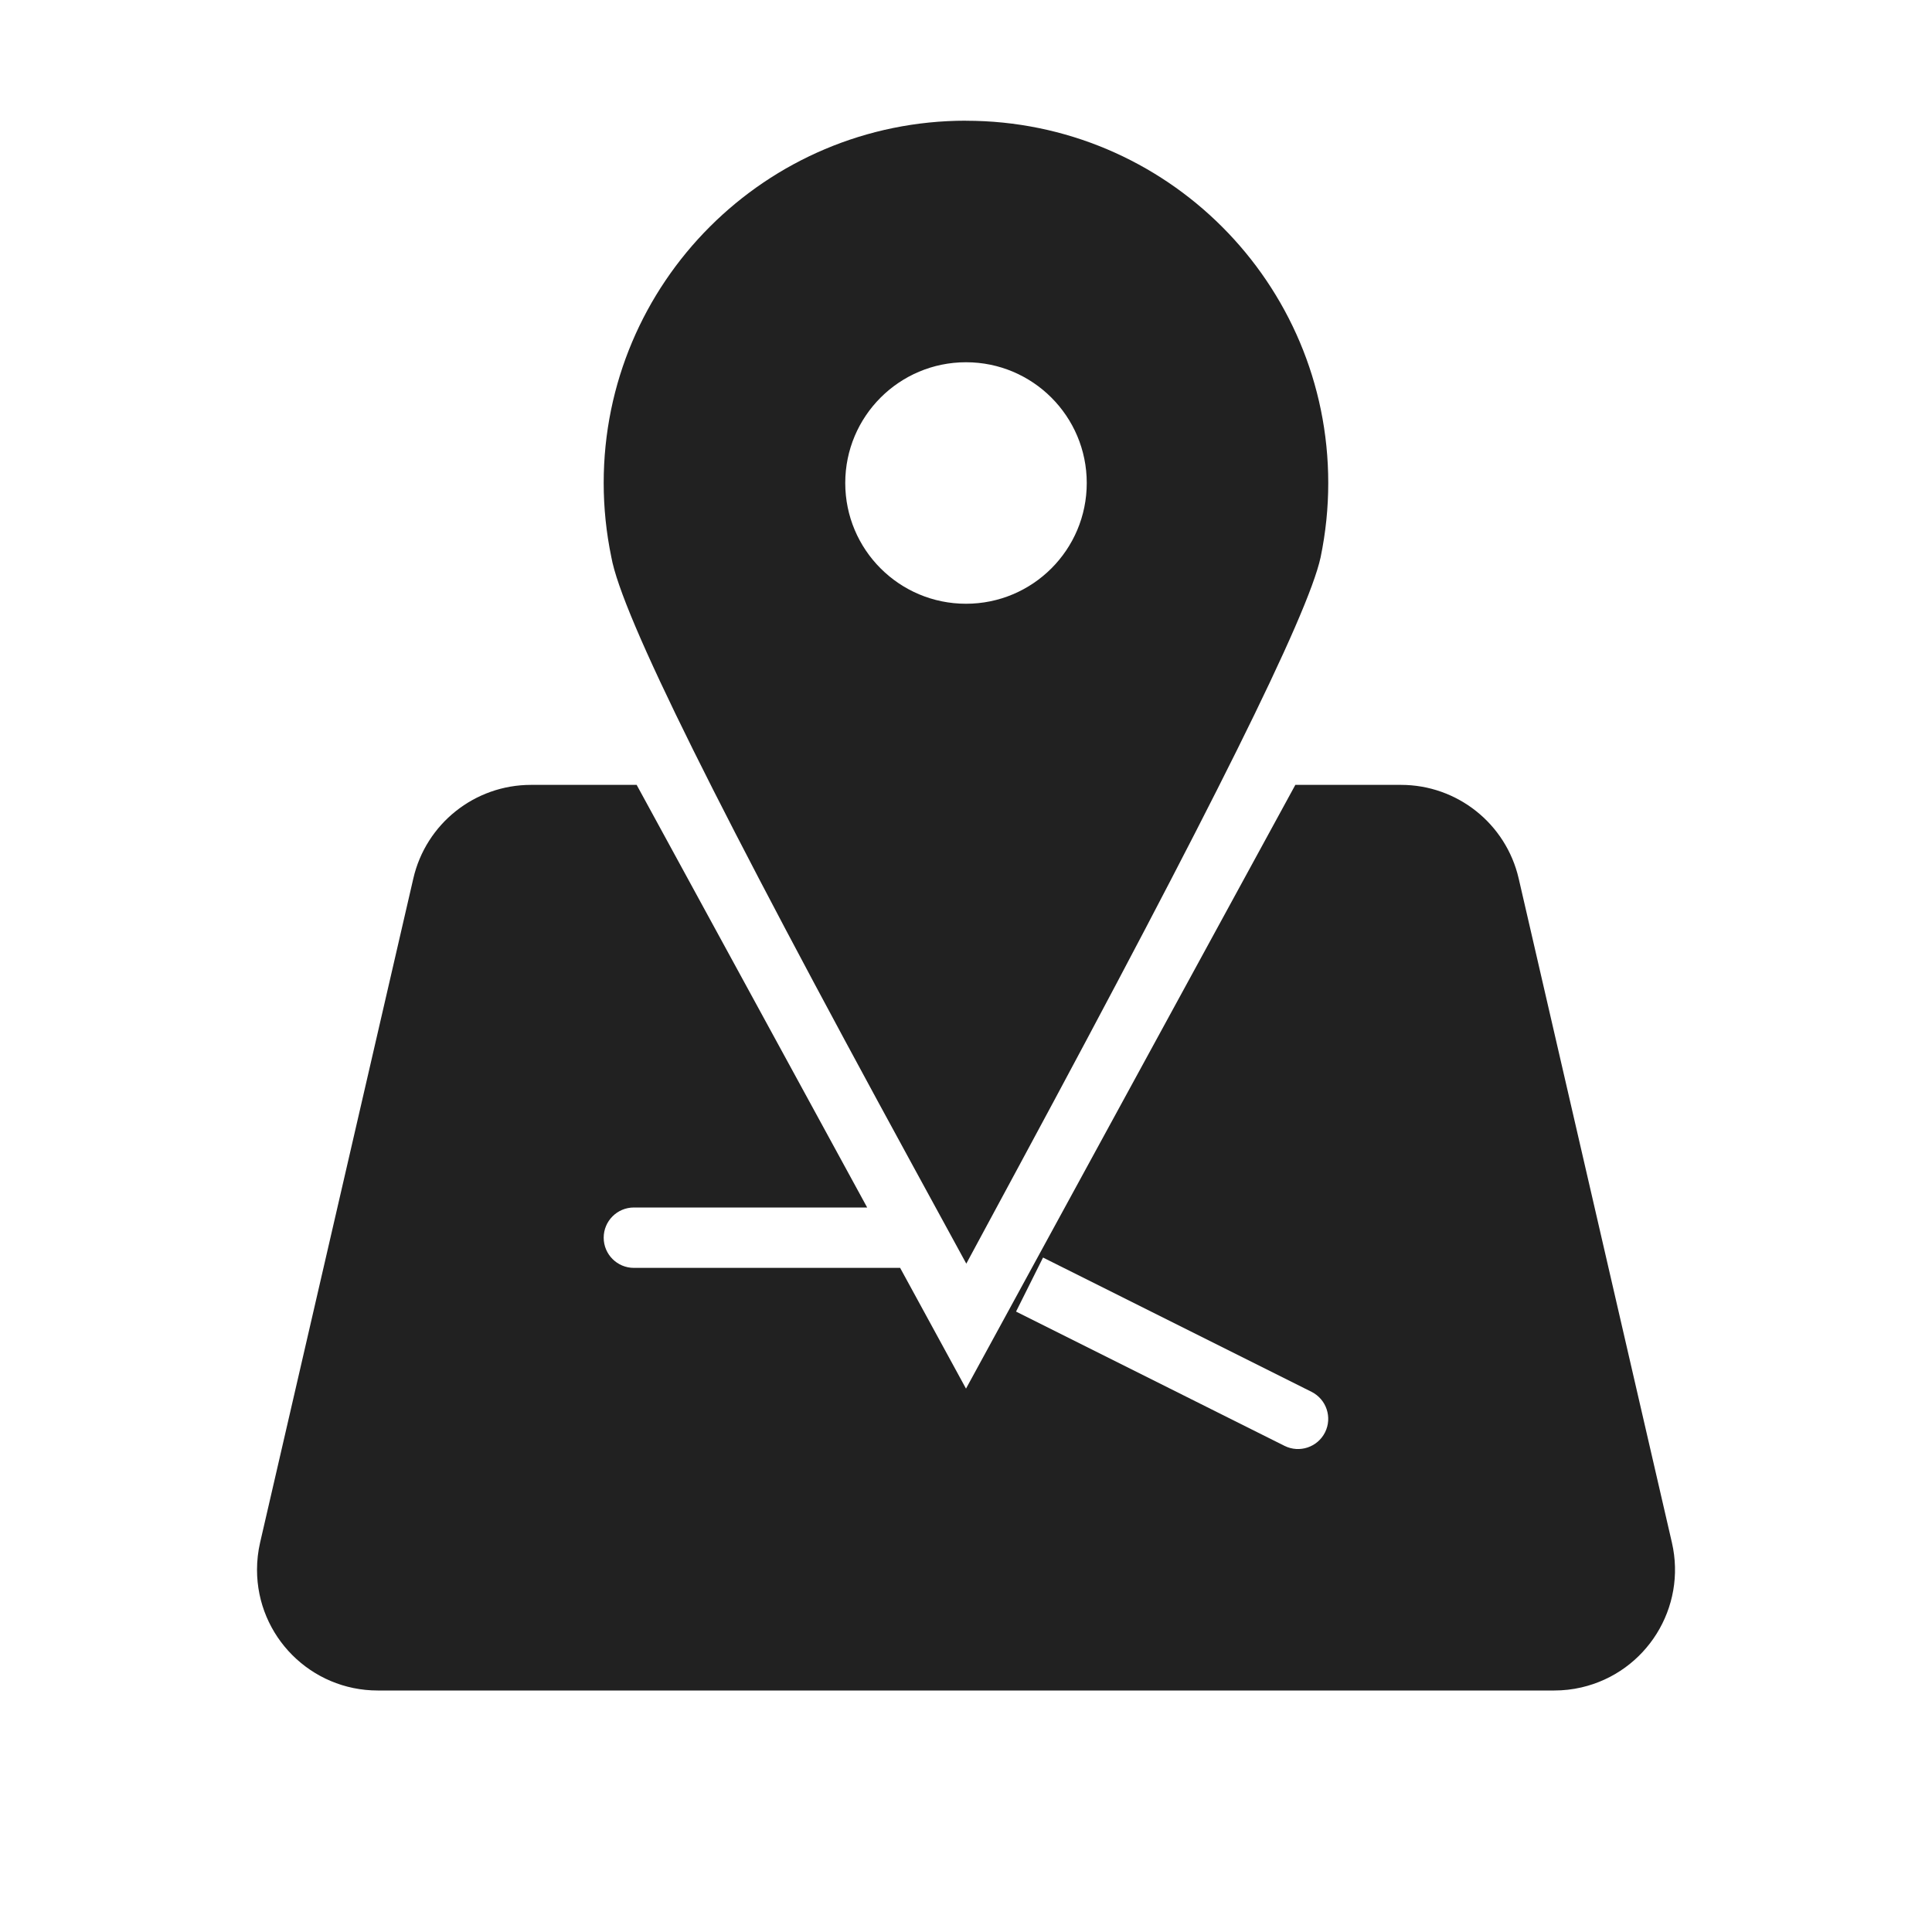 <svg height="32" viewBox="0 0 32 32" width="32" xmlns="http://www.w3.org/2000/svg"><path d="m14.909 21 1.091 2 5.455-10h1.75c.931 0 1.739.643 1.949 1.55l2.538 11c.248 1.076-.423 2.15-1.499 2.399-.147.034-.298.051-.45.051h-19.486c-1.105 0-2-.895-2-2 0-.151.017-.302.051-.45l2.538-11c.209-.907 1.017-1.55 1.949-1.55h1.75l3.818 7h-3.864c-.276 0-.5.224-.5.5s.224.5.5.5zm1.92.724 4.447 2.224c.247.123.547.023.671-.224.123-.247.023-.547-.224-.671l-4.447-2.224zm-.829-19.724c3.314 0 6 2.686 6 6 0 .414-.042.822-.127 1.233-.212.967-1.826 4.201-4.993 10.074l-.875 1.623-.883-1.618c-3.214-5.888-4.824-9.115-4.997-10.087-.083-.401-.126-.811-.126-1.226 0-3.314 2.686-6 6-6zm0 8c1.105 0 2-.895 2-2s-.895-2-2-2-2 .895-2 2 .895 2 2 2z" fill="#212121"/></svg>
